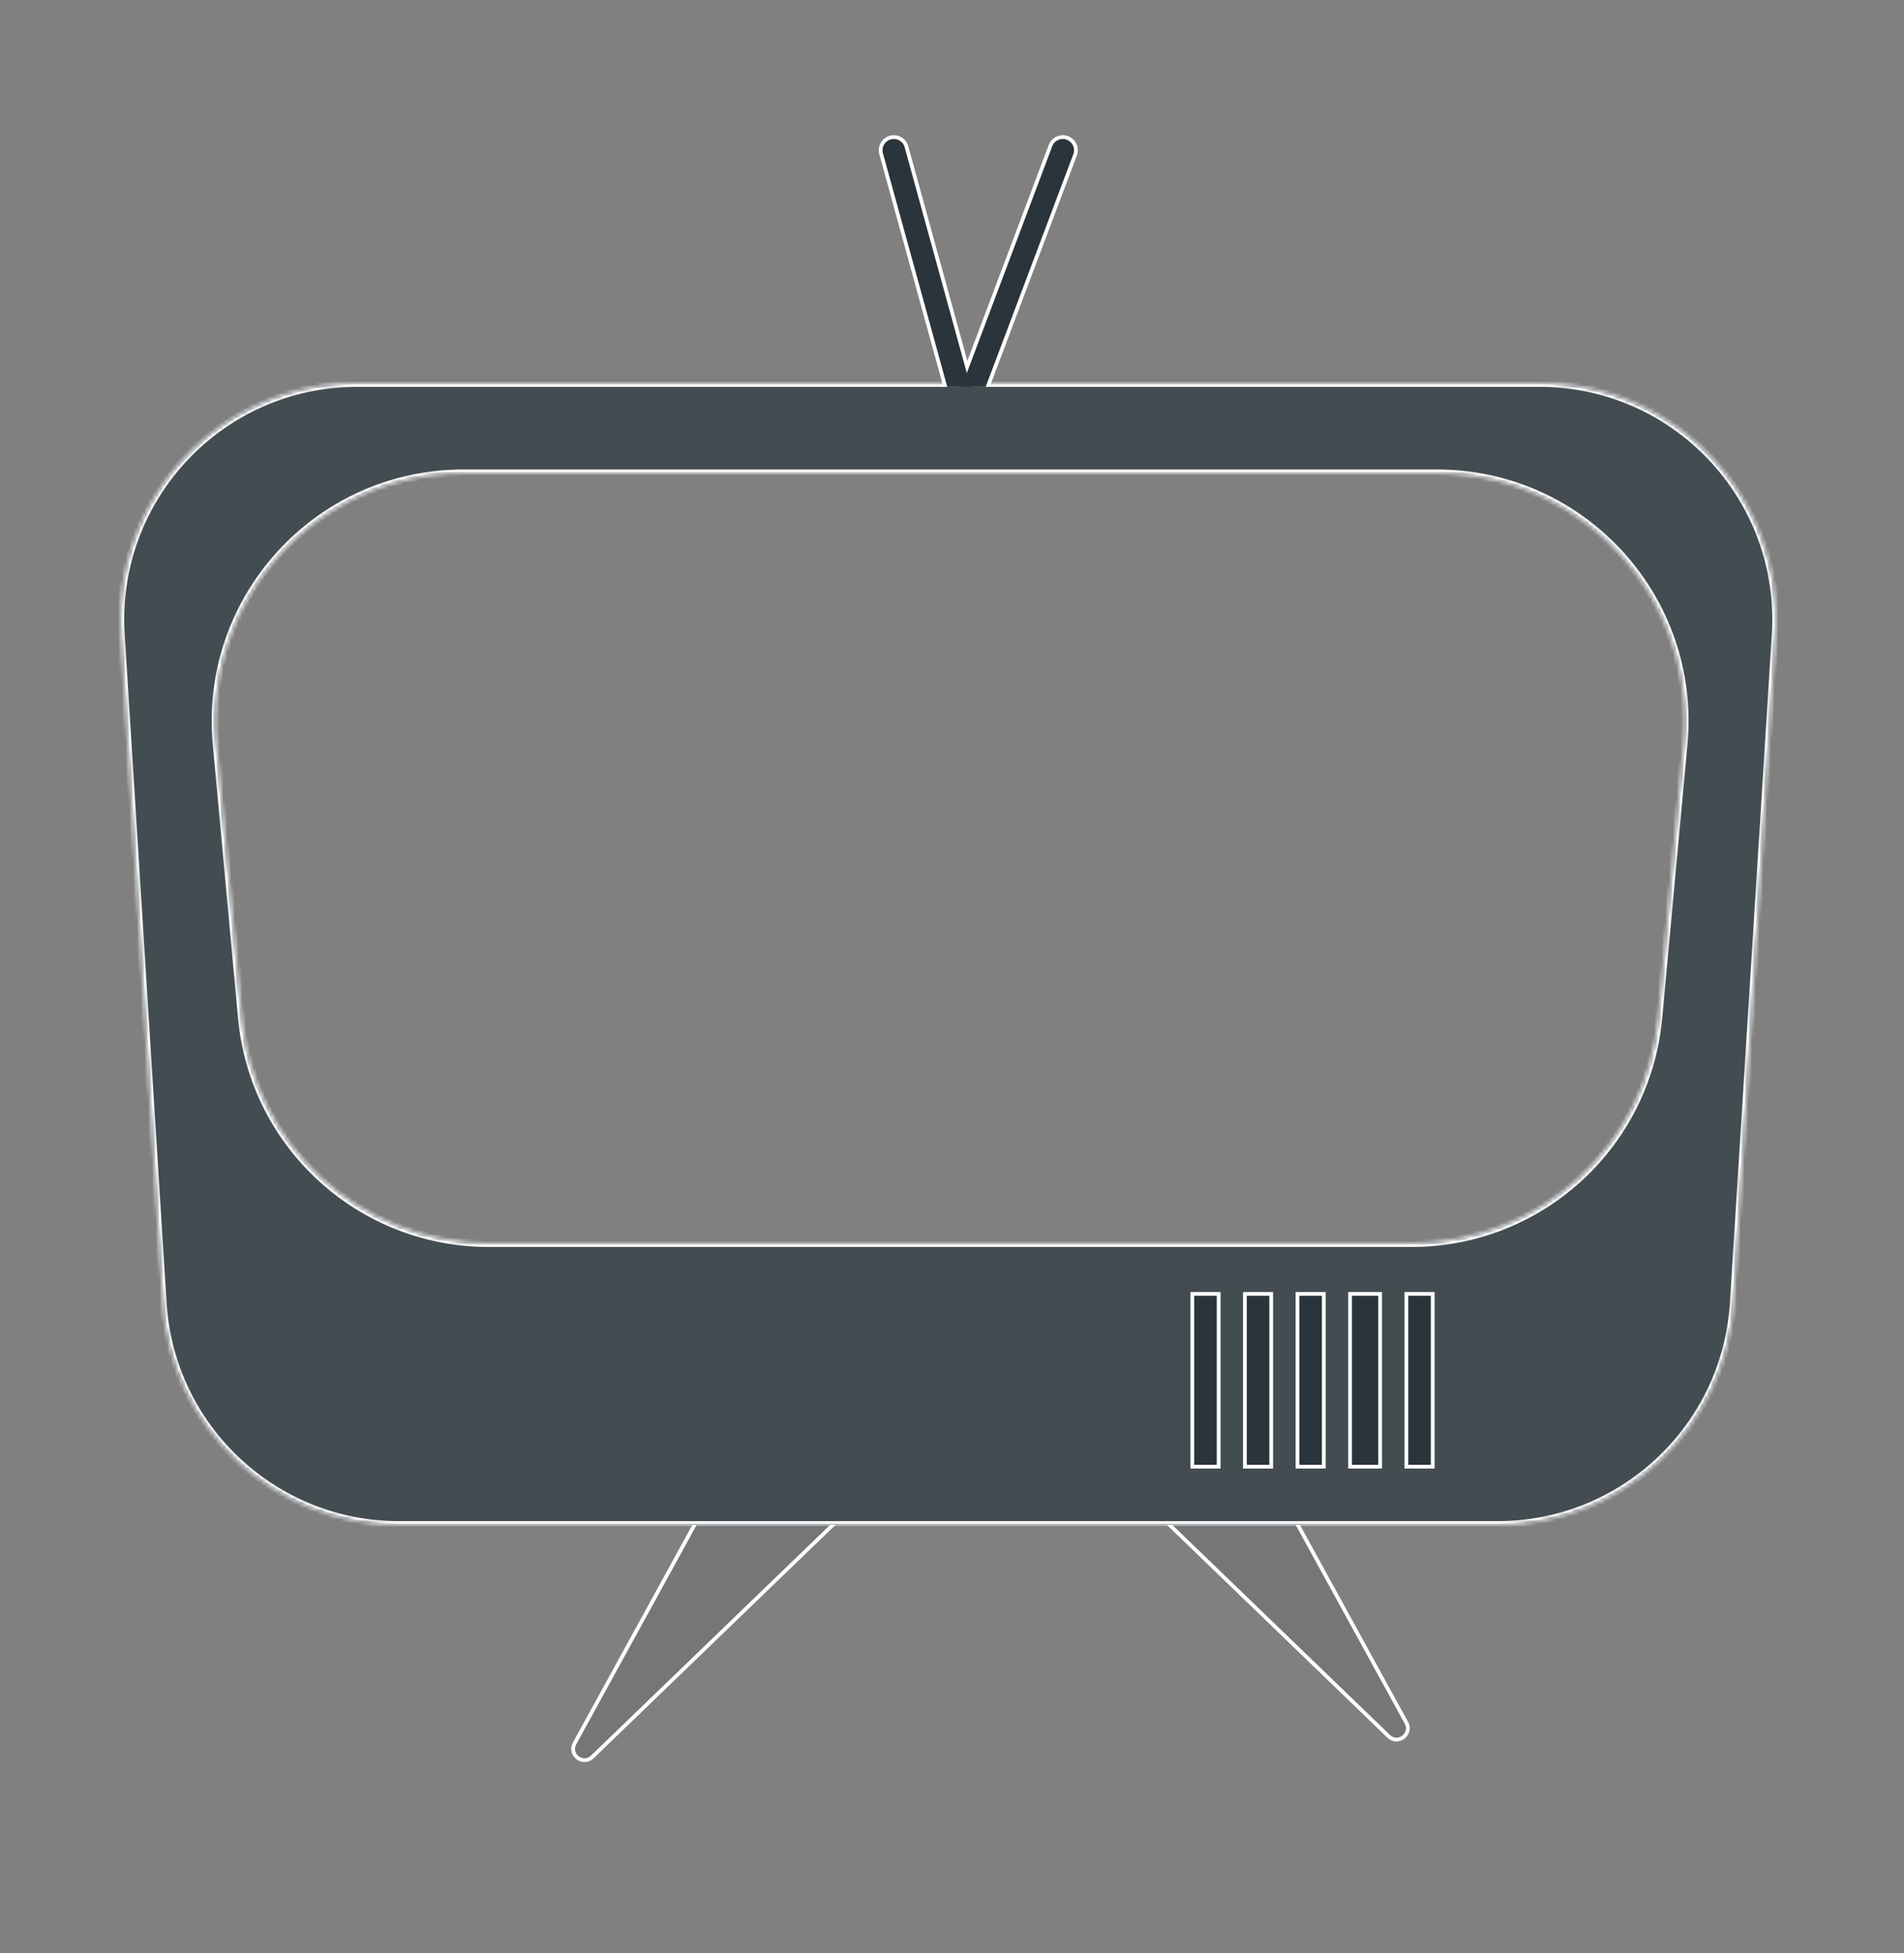 <svg width="507" height="520" viewBox="0 0 507 520" fill="none" xmlns="http://www.w3.org/2000/svg">
<rect x="0" y="0" width="507" height="520" fill="#808080" stroke="none"/>
<path d="M153.003 464.184L187.646 401.057C188.173 400.097 189.181 399.5 190.276 399.5H221.069C223.768 399.5 225.094 402.785 223.152 404.659L157.716 467.786C155.241 470.173 151.349 467.198 153.003 464.184Z" fill="#747677" stroke="white"/>
<path d="M374.497 458.684L339.854 395.557C339.327 394.597 338.319 394 337.224 394H306.431C303.732 394 302.406 397.285 304.348 399.159L369.784 462.286C372.259 464.673 376.151 461.698 374.497 458.684Z" fill="#747677" stroke="white"/>
<mask id="path-3-inside-1_2667_502" fill="white">
<path fill-rule="evenodd" clip-rule="evenodd" d="M95.075 102C58.73 102 29.923 132.669 32.198 168.943L43.362 346.943C45.444 380.141 72.976 406 106.238 406H398.761C432.024 406 459.556 380.141 461.638 346.943L472.801 168.943C475.076 132.67 446.27 102 409.925 102H95.075ZM123.373 126C84.526 126 54.082 159.384 57.652 198.066L64.391 271.066C67.525 305.022 96.011 331 130.111 331H375.889C409.989 331 438.475 305.022 441.61 271.066L448.348 198.066C451.918 159.384 421.474 126 382.627 126H123.373Z"/>
</mask>
<path fill-rule="evenodd" clip-rule="evenodd" d="M95.075 102C58.73 102 29.923 132.669 32.198 168.943L43.362 346.943C45.444 380.141 72.976 406 106.238 406H398.761C432.024 406 459.556 380.141 461.638 346.943L472.801 168.943C475.076 132.67 446.27 102 409.925 102H95.075ZM123.373 126C84.526 126 54.082 159.384 57.652 198.066L64.391 271.066C67.525 305.022 96.011 331 130.111 331H375.889C409.989 331 438.475 305.022 441.61 271.066L448.348 198.066C451.918 159.384 421.474 126 382.627 126H123.373Z" fill="#434C51"/>
<path d="M32.198 168.943L31.2 169.006L32.198 168.943ZM43.362 346.943L42.364 347.006L43.362 346.943ZM461.638 346.943L460.64 346.881L461.638 346.943ZM472.801 168.943L473.799 169.006L472.801 168.943ZM57.652 198.066L56.656 198.158L57.652 198.066ZM64.391 271.066L65.386 270.974L64.391 271.066ZM441.61 271.066L442.605 271.158L441.61 271.066ZM448.348 198.066L447.352 197.974V197.974L448.348 198.066ZM33.196 168.881C30.957 133.183 59.307 103 95.075 103V101C58.153 101 28.889 132.156 31.2 169.006L33.196 168.881ZM44.36 346.881L33.196 168.881L31.2 169.006L42.364 347.006L44.36 346.881ZM106.238 405C73.504 405 46.409 379.551 44.36 346.881L42.364 347.006C44.479 380.73 72.448 407 106.238 407V405ZM398.761 405H106.238V407H398.761V405ZM460.64 346.881C458.591 379.551 431.496 405 398.761 405V407C432.552 407 460.521 380.731 462.636 347.006L460.64 346.881ZM471.803 168.881L460.64 346.881L462.636 347.006L473.799 169.006L471.803 168.881ZM409.925 103C445.693 103 474.042 133.183 471.803 168.881L473.799 169.006C476.111 132.156 446.847 101 409.925 101V103ZM95.075 103H409.925V101H95.075V103ZM58.648 197.974C55.131 159.879 85.115 127 123.373 127V125C83.938 125 53.032 158.89 56.656 198.158L58.648 197.974ZM65.386 270.974L58.648 197.974L56.656 198.158L63.395 271.158L65.386 270.974ZM130.111 330C96.528 330 68.473 304.416 65.386 270.974L63.395 271.158C66.577 305.629 95.494 332 130.111 332V330ZM375.889 330H130.111V332H375.889V330ZM440.614 270.975C437.527 304.416 409.473 330 375.889 330V332C410.506 332 439.423 305.629 442.605 271.158L440.614 270.975ZM447.352 197.974L440.614 270.975L442.605 271.158L449.344 198.158L447.352 197.974ZM382.627 127C420.885 127 450.869 159.879 447.352 197.974L449.344 198.158C452.968 158.89 422.062 125 382.627 125V127ZM123.373 127H382.627V125H123.373V127Z" fill="white" mask="url(#path-3-inside-1_2667_502)"/>
<path d="M317.5 344.5H324.5V390.5H317.5V344.5Z" fill="#2A343A" stroke="white"/>
<path d="M331.5 344.5H338.5V390.5H331.5V344.5Z" fill="#2A343A" stroke="white"/>
<path d="M345.5 344.5H352.5V390.5H345.5V344.5Z" fill="#2A343A" stroke="white"/>
<path d="M359.5 344.5H367.5V390.5H359.5V344.5Z" fill="#2A343A" stroke="white"/>
<path d="M374.5 344.5H381.5V390.5H374.5V344.5Z" fill="#2A343A" stroke="white"/>
<g clip-path="url(#clip0_2667_502)">
<path d="M257 109L238 40" stroke="white" stroke-width="8" stroke-linecap="round"/>
<path d="M257 109L283 40" stroke="white" stroke-width="8" stroke-linecap="round"/>
<path d="M257 109L238 40" stroke="#2A343A" stroke-width="6" stroke-linecap="round"/>
<path d="M257 109L283 40" stroke="#2A343A" stroke-width="6" stroke-linecap="round"/>
</g>
<defs>
<clipPath id="clip0_2667_502">
<rect width="61" height="81" fill="white" transform="translate(232 22)"/>
</clipPath>
</defs>
</svg>
